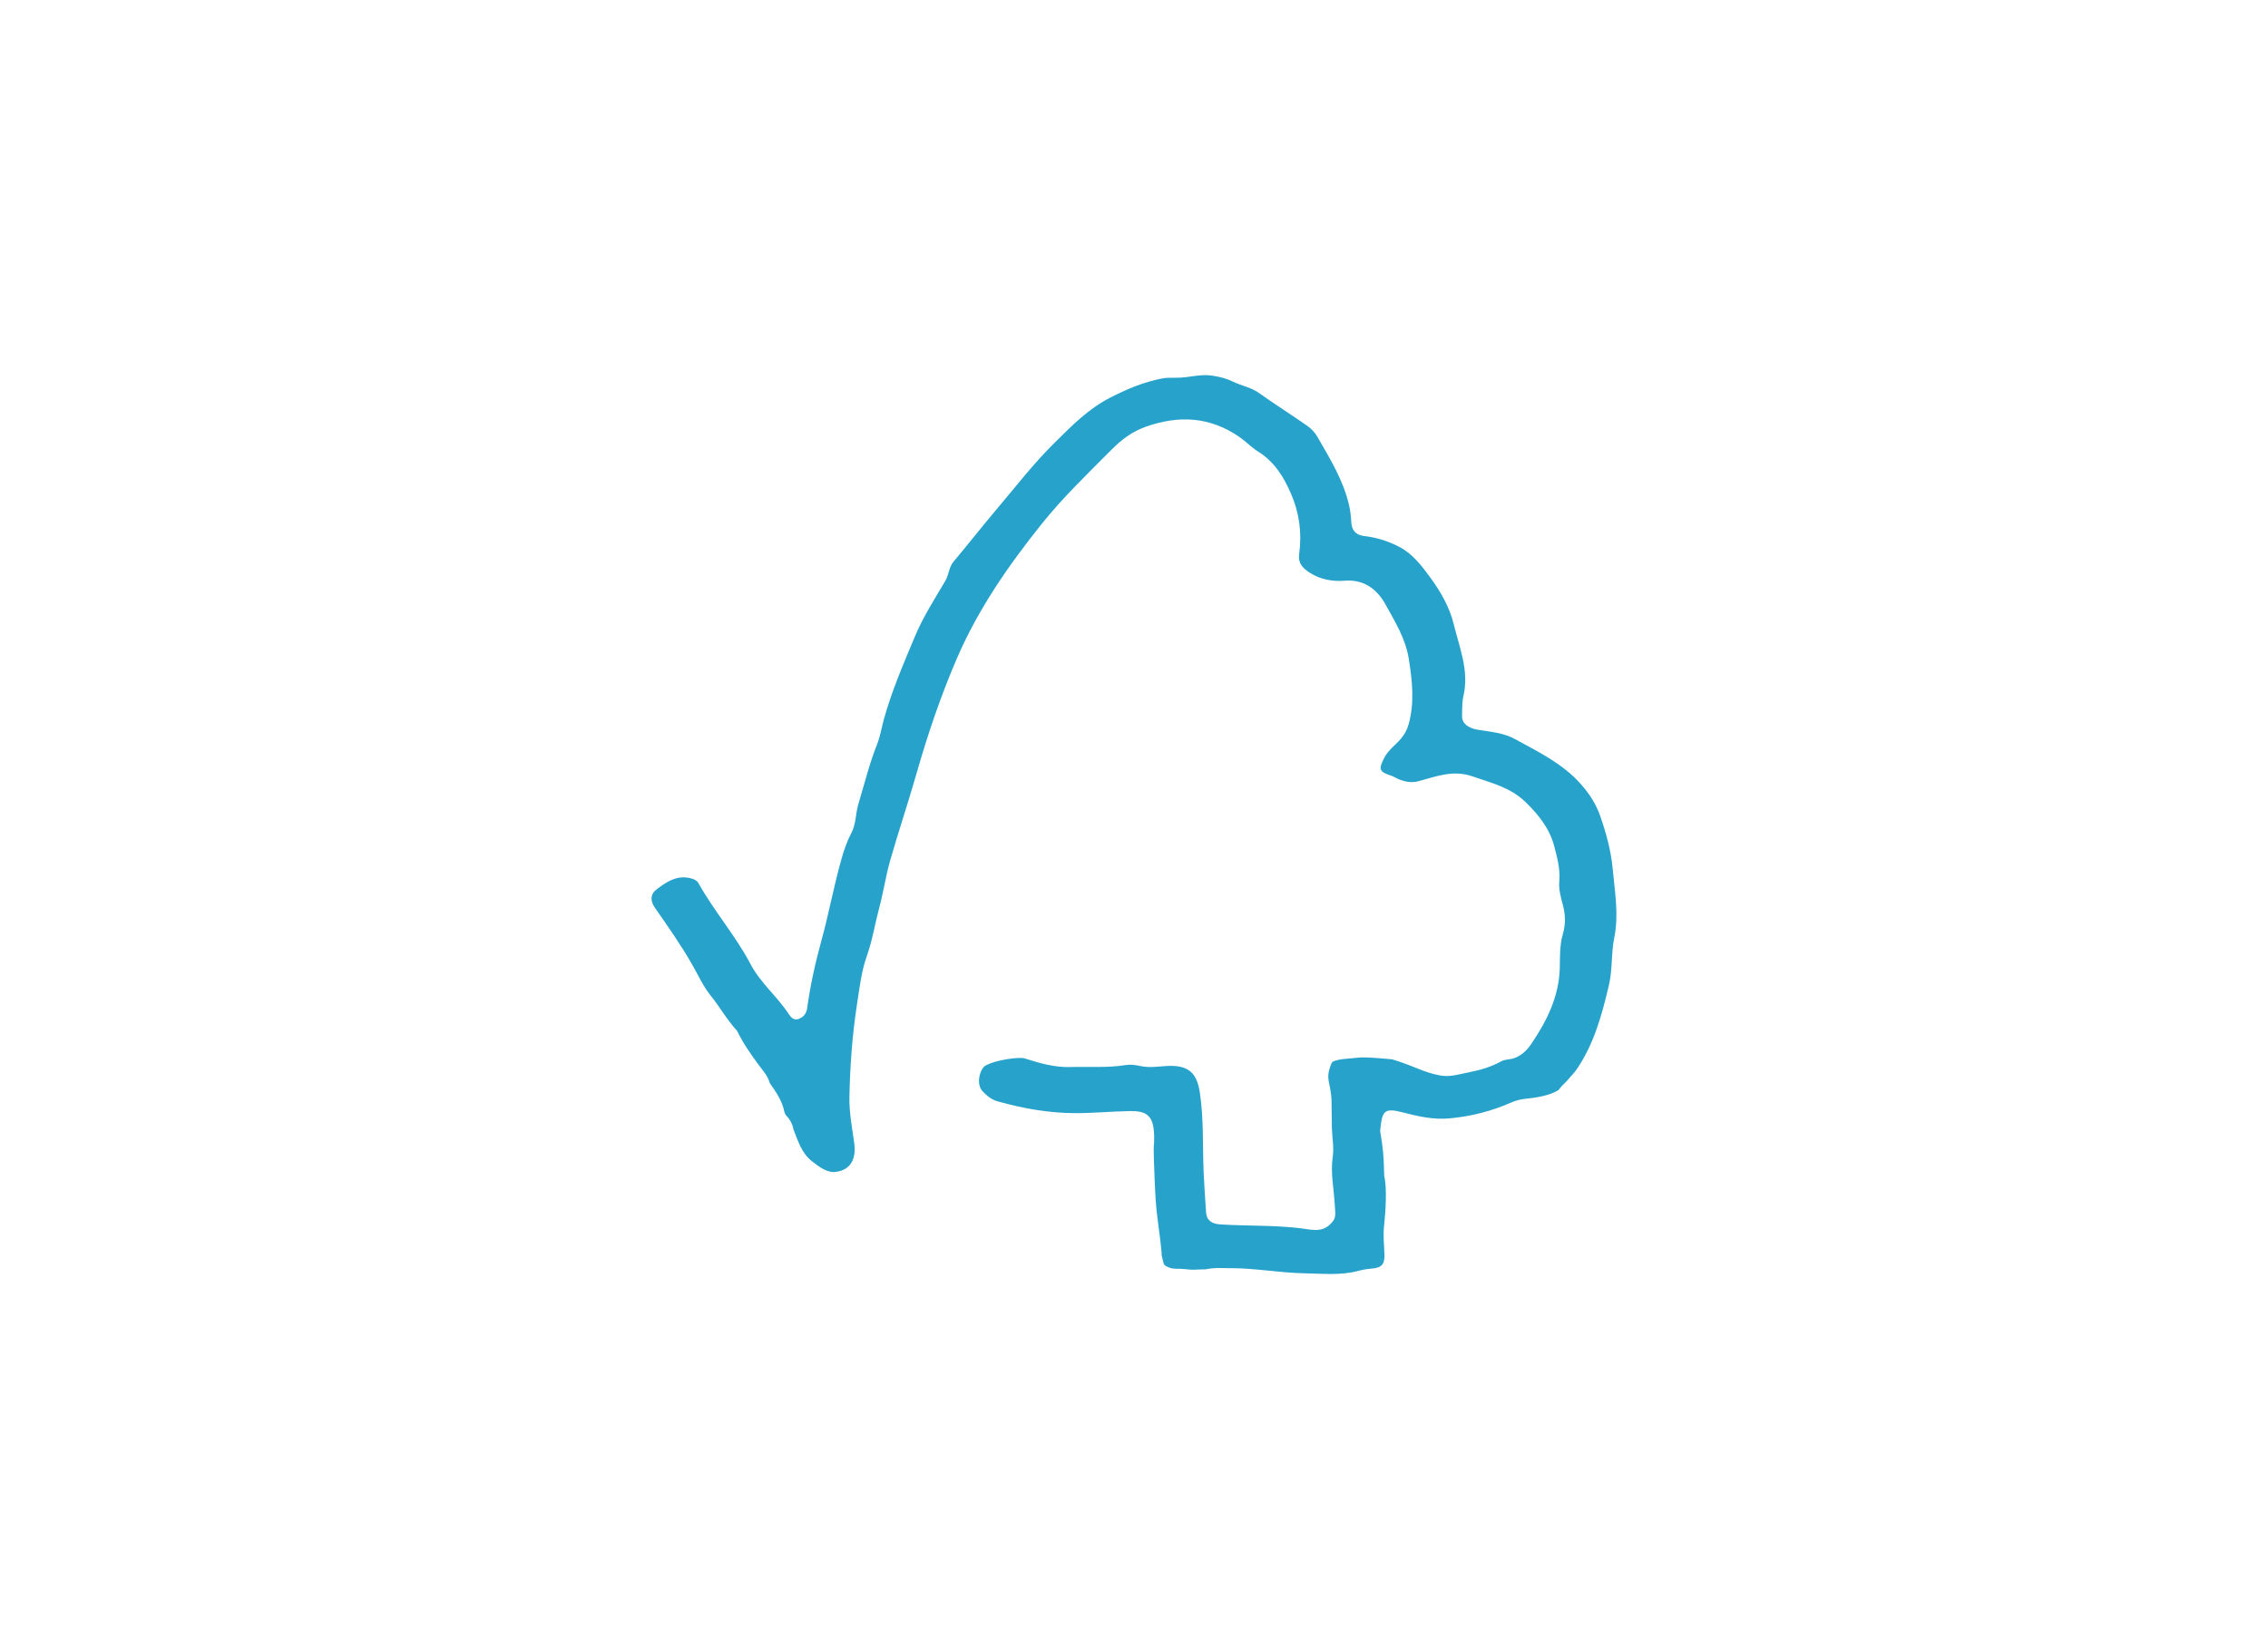 <?xml version="1.0" encoding="utf-8"?>
<!-- Generator: Adobe Illustrator 16.0.0, SVG Export Plug-In . SVG Version: 6.00 Build 0)  -->
<!DOCTYPE svg PUBLIC "-//W3C//DTD SVG 1.1//EN" "http://www.w3.org/Graphics/SVG/1.1/DTD/svg11.dtd">
<svg version="1.1" id="Layer_1" xmlns="http://www.w3.org/2000/svg" xmlns:xlink="http://www.w3.org/1999/xlink" x="0px" y="0px"
	 width="220px" height="160px" viewBox="0 0 220 160" enable-background="new 0 0 220 160" xml:space="preserve">
<g>
	<g>
		<path fill-rule="evenodd" clip-rule="evenodd" fill="#27A3CB" d="M74.675,105.09c-0.205-0.759-0.766-1.325-1.198-1.926
			c-0.742-1.03-1.363-1.899-1.973-3.142c-1.104-1.234-1.654-2.294-2.555-3.412c-0.737-0.916-1.208-1.974-1.779-2.979
			c-1.103-1.939-2.391-3.76-3.66-5.589c-0.464-0.669-0.396-1.309,0.135-1.718c1.018-0.784,2.115-1.529,3.547-1.057
			c0.264,0.087,0.452,0.221,0.581,0.45c1.512,2.711,3.583,5.068,5.026,7.811c0.975,1.854,2.605,3.155,3.723,4.872
			c0.201,0.31,0.502,0.647,0.991,0.442c0.458-0.192,0.712-0.538,0.78-1.024c0.306-2.191,0.777-4.356,1.364-6.483
			c0.731-2.65,1.22-5.357,1.968-8.001c0.244-0.861,0.532-1.709,0.96-2.518c0.456-0.858,0.398-1.882,0.681-2.818
			c0.583-1.933,1.06-3.893,1.809-5.777c0.306-0.769,0.436-1.617,0.659-2.427c0.767-2.778,1.914-5.415,3.018-8.057
			c0.786-1.882,1.913-3.627,2.951-5.396c0.347-0.593,0.334-1.304,0.791-1.85c1.461-1.747,2.871-3.537,4.34-5.276
			c1.78-2.108,3.48-4.304,5.438-6.234c1.641-1.62,3.253-3.291,5.405-4.395c1.63-0.836,3.241-1.513,5.022-1.864
			c0.624-0.123,1.239-0.047,1.857-0.088c1-0.066,1.973-0.344,3.011-0.193c0.741,0.107,1.403,0.277,2.076,0.605
			c0.796,0.389,1.693,0.523,2.451,1.063c1.557,1.108,3.177,2.127,4.742,3.225c0.382,0.268,0.73,0.651,0.963,1.058
			c1.215,2.117,2.51,4.206,3.065,6.627c0.125,0.546,0.183,1.112,0.217,1.672c0.049,0.821,0.502,1.234,1.271,1.318
			c1.188,0.131,2.306,0.494,3.358,1.035c1.319,0.677,2.195,1.85,3.043,3.001c1.002,1.361,1.876,2.916,2.257,4.491
			c0.543,2.25,1.512,4.51,0.954,6.948c-0.149,0.65-0.13,1.346-0.137,2.021c-0.008,0.685,0.604,1.143,1.528,1.295
			c1.219,0.198,2.475,0.289,3.588,0.897c2.28,1.246,4.631,2.376,6.406,4.38c0.837,0.945,1.482,1.943,1.897,3.15
			c0.571,1.661,1.036,3.357,1.191,5.083c0.199,2.215,0.61,4.43,0.145,6.691c-0.307,1.491-0.154,3.057-0.511,4.565
			c-0.686,2.907-1.452,5.773-3.194,8.272c-0.199,0.285-0.397,0.448-0.612,0.714c-0.464,0.578-0.648,0.617-1.091,1.205
			c-0.818,0.53-2.205,0.753-3.175,0.845c-0.518,0.049-0.974,0.171-1.447,0.379c-1.888,0.826-3.842,1.329-5.92,1.519
			c-1.589,0.145-3.014-0.176-4.516-0.566c-1.885-0.489-2.041-0.178-2.239,1.785c0.307,1.924,0.335,2.239,0.393,4.363
			c0.298,1.231,0.123,3.599-0.016,4.876c-0.095,0.88-0.002,1.781,0.039,2.671c0.048,1.033-0.251,1.375-1.276,1.454
			c-0.418,0.032-0.84,0.103-1.245,0.213c-1.708,0.462-3.419,0.268-5.159,0.241c-2.468-0.037-4.89-0.518-7.349-0.501
			c-0.794,0.006-1.352-0.079-2.329,0.114c-1.12,0-0.933,0.104-2.066-0.028c-0.586-0.068-1.054,0.051-1.566-0.189
			c-0.499-0.233-0.376-0.207-0.625-1.161c0.052-0.122-0.254-2.509-0.397-3.554c-0.169-1.235-0.222-2.473-0.277-3.717
			c-0.042-0.943-0.141-3.312-0.059-3.562c0.096-2.468-0.417-3.173-2.31-3.144c-1.807,0.027-3.606,0.212-5.418,0.2
			c-2.552-0.018-5.018-0.459-7.457-1.147c-0.596-0.168-1.04-0.547-1.453-0.984c-0.593-0.626-0.343-1.938,0.202-2.43
			c1.037-0.636,3.41-0.899,3.864-0.755c1.449,0.463,2.929,0.893,4.468,0.844c1.773-0.058,3.556,0.096,5.319-0.189
			c0.512-0.082,0.99-0.012,1.497,0.097c0.8,0.171,1.619,0.049,2.438-0.005c2.132-0.141,2.999,0.607,3.291,2.564
			c0.39,2.608,0.26,5.215,0.372,7.823c0.054,1.264,0.154,2.529,0.232,3.795c0.049,0.797,0.57,1.129,1.361,1.18
			c2.603,0.166,5.216,0.063,7.818,0.377c0.95,0.114,2.029,0.467,2.896-0.42c0.503-0.516,0.501-0.728,0.419-1.742
			c-0.123-1.975-0.431-3.173-0.206-4.772c0.131-0.936-0.054-1.853-0.083-2.777c-0.01-0.309-0.023-2.372-0.035-2.662
			c-0.077-1.943-0.671-1.982,0-3.645c0.174-0.431,2.018-0.453,2.478-0.525c0.709-0.109,2.484,0.075,3.406,0.152
			c2.325,0.717,2.915,1.23,4.65,1.566c0.979,0.189,1.958-0.15,2.916-0.334c1.044-0.199,2.068-0.517,3.02-1.043
			c0.351-0.194,0.821-0.16,1.216-0.292c0.724-0.243,1.259-0.763,1.678-1.374c1.52-2.223,2.703-4.633,2.775-7.342
			c0.03-1.116-0.015-2.252,0.291-3.295c0.295-1.008,0.267-1.907,0.006-2.883c-0.196-0.729-0.412-1.508-0.344-2.24
			c0.113-1.213-0.206-2.355-0.495-3.459c-0.44-1.681-1.512-3.036-2.778-4.264c-1.468-1.424-3.318-1.857-5.153-2.494
			c-1.888-0.654-3.52,0.015-5.214,0.467c-0.757,0.203-1.373,0.043-2.023-0.227c-0.208-0.087-0.396-0.223-0.608-0.292
			c-1.199-0.392-1.286-0.612-0.712-1.735c0.383-0.752,1.076-1.227,1.605-1.847c0.357-0.418,0.609-0.857,0.759-1.392
			c0.6-2.129,0.36-4.227,0.022-6.375c-0.31-1.972-1.338-3.6-2.241-5.247c-0.774-1.413-2.027-2.497-4.001-2.333
			c-1.136,0.095-2.354-0.115-3.402-0.799c-0.671-0.437-1.112-0.924-0.991-1.785c0.285-2.029,0.015-4.008-0.795-5.873
			c-0.7-1.612-1.611-3.096-3.179-4.069c-0.642-0.398-1.175-0.968-1.798-1.401c-2.865-1.995-5.902-2.158-9.15-0.994
			c-1.312,0.47-2.322,1.248-3.254,2.186c-2.331,2.342-4.725,4.642-6.79,7.218c-3.211,4.007-6.137,8.222-8.194,12.967
			c-1.604,3.701-2.889,7.516-3.996,11.395c-0.794,2.784-1.725,5.528-2.519,8.312c-0.43,1.508-0.651,3.073-1.059,4.589
			c-0.416,1.548-0.658,3.14-1.198,4.657c-0.541,1.522-0.712,3.131-0.959,4.713c-0.459,2.952-0.667,5.932-0.733,8.92
			c-0.034,1.525,0.26,3.021,0.466,4.52c0.207,1.512-0.321,2.61-1.784,2.801c-0.843,0.111-1.634-0.501-2.322-1.039
			c-1.005-0.785-1.348-1.969-1.789-3.089c-0.099-0.56-0.377-1.022-0.773-1.423c-0.036-0.088-0.071-0.177-0.106-0.266
			C75.88,106.818,75.286,105.95,74.675,105.09z"/>
	</g>
</g>
</svg>
